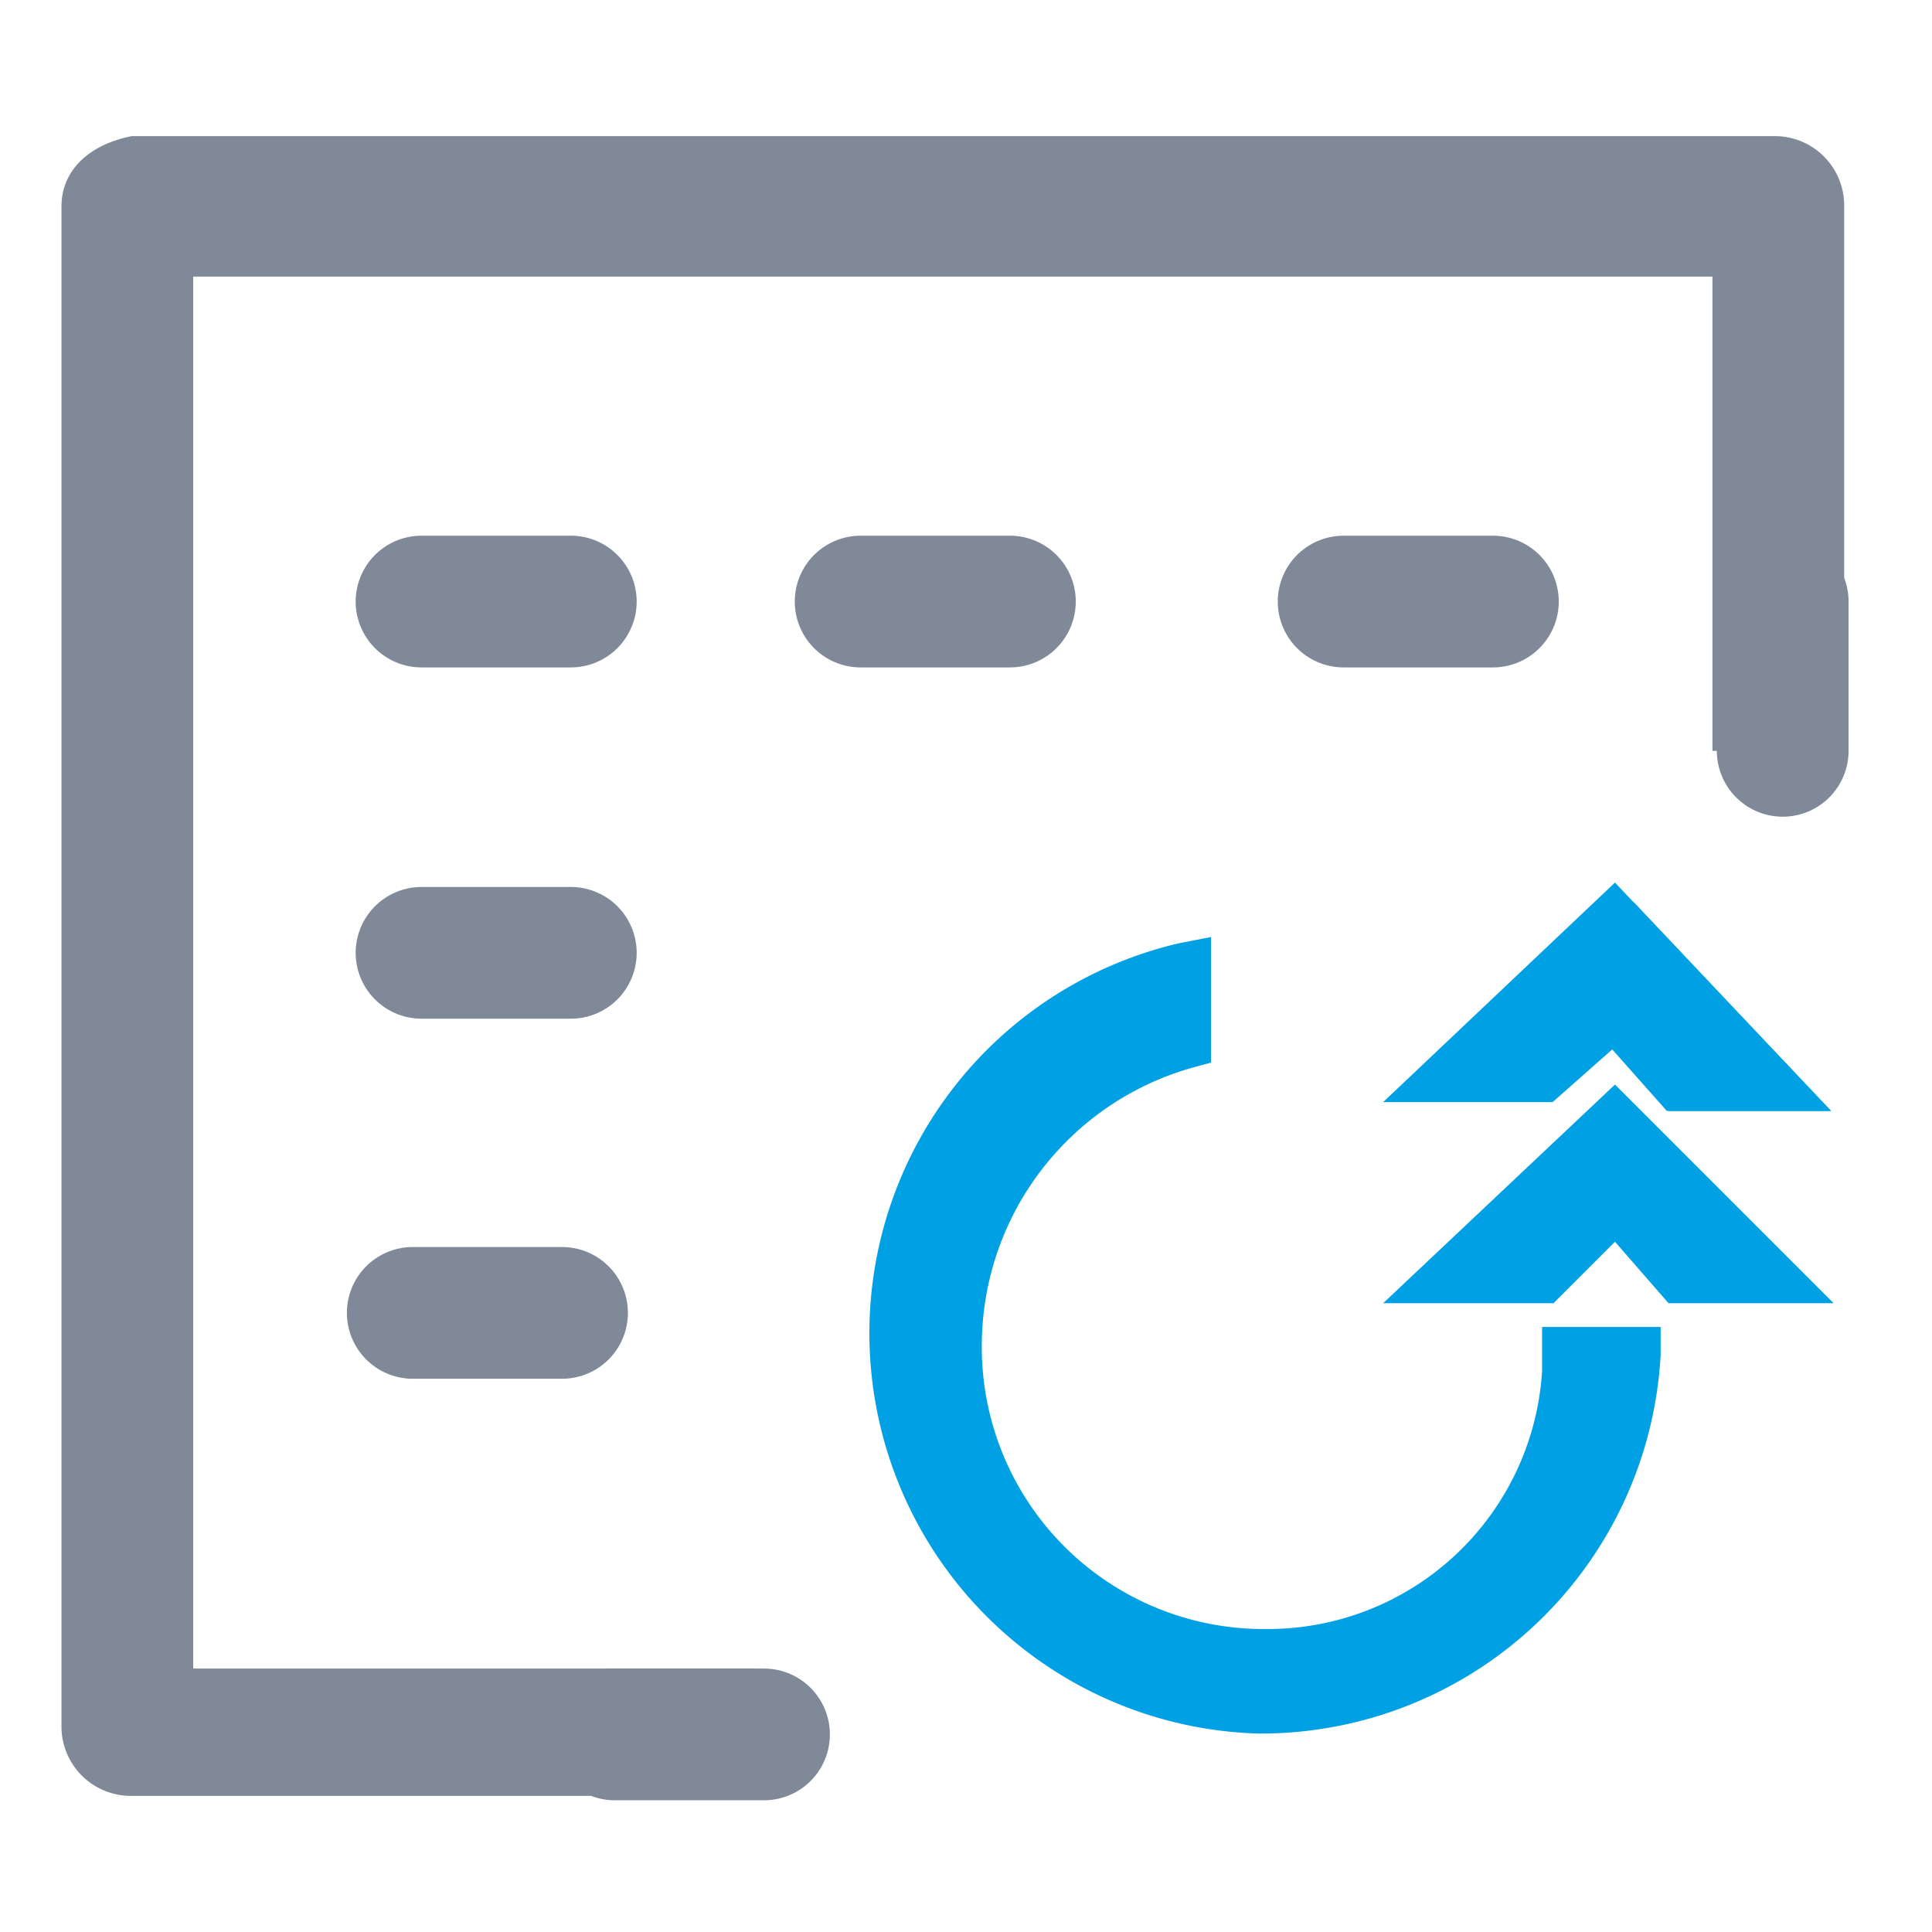 <svg id="Layer_1" data-name="Layer 1" xmlns="http://www.w3.org/2000/svg" viewBox="0 0 22 22"><defs><style>.cls-1{fill:none;stroke:#808998;stroke-linecap:round;stroke-linejoin:round;stroke-width:1.5px;}.cls-2{fill:#808998;}.cls-3{fill:#00a1e4;}</style></defs><title>Artboard 1 copy 21</title><line class="cls-1" x1="17" y1="6.85" x2="15.3" y2="6.85"/><line class="cls-1" x1="20.3" y1="6.85" x2="20.3" y2="8.55"/><line class="cls-1" x1="11.5" y1="6.85" x2="9.8" y2="6.85"/><line class="cls-1" x1="6.5" y1="6.85" x2="4.8" y2="6.85"/><line class="cls-1" x1="6.5" y1="10.85" x2="4.8" y2="10.85"/><line class="cls-1" x1="6.4" y1="14.95" x2="4.7" y2="14.95"/><path class="cls-2" d="M8.6,19H2.2V3.15H19.5v5.4H21V2.35a.79.79,0,0,0-.8-.8H1.5c-.5.1-.8.4-.8.8v17.3a.79.79,0,0,0,.8.8H8.6Z"/><line class="cls-1" x1="8.7" y1="19.75" x2="7" y2="19.75"/><polygon class="cls-3" points="18.38 11.52 17.55 12.25 16.51 12.25 18.38 10.48 20.15 12.35 19.11 12.35 18.38 11.52"/><path class="cls-3" d="M20.85,12.65H19l-.63-.71-.69.61H15.75l2.64-2.5Zm-1.6-.6h.21L18.37,10.9l-1.11,1h.18l1-.85Z"/><polyline class="cls-3" points="18.38 10.48 20.15 12.35 19.11 12.35 18.38 11.52 17.55 12.25"/><polygon class="cls-3" points="20.85 12.65 18.98 12.65 18.35 11.94 17.75 12.47 17.35 12.02 18.41 11.1 19.25 12.05 19.46 12.05 18.16 10.68 18.6 10.27 20.85 12.65"/><polygon class="cls-3" points="18.38 13.71 17.55 14.54 16.51 14.54 18.38 12.77 20.15 14.54 19.11 14.54 18.38 13.71"/><path class="cls-3" d="M20.88,14.84H19l-.61-.7-.7.7H15.75l2.64-2.49Zm-1.63-.6h.18l-1.05-1.05-1.12,1.05h.17l1-1Z"/><g id="Layer_1-2" data-name="Layer 1"><path class="cls-3" d="M17.86,15.58a3.42,3.42,0,0,1-3.44,3.23,3.51,3.51,0,0,1-3.54-3.54,3.6,3.6,0,0,1,2.61-3.44V11a4.26,4.26,0,1,0,5.1,4.37h-.73Z"/><path class="cls-3" d="M14.32,19.74a4.56,4.56,0,0,1-.89-9l.36-.07v1.43l-.22.06a3.29,3.29,0,0,0-2.39,3.15,3.21,3.21,0,0,0,3.24,3.24,3.13,3.13,0,0,0,3.14-2.94v-.5h1.35l0,.32A4.56,4.56,0,0,1,14.32,19.74Zm-1.13-8.36a4,4,0,1,0,5.07,4.29h-.1a3.74,3.74,0,0,1-3.74,3.44,3.8,3.8,0,0,1-3.84-3.84,3.9,3.9,0,0,1,2.61-3.66Z"/></g></svg>
